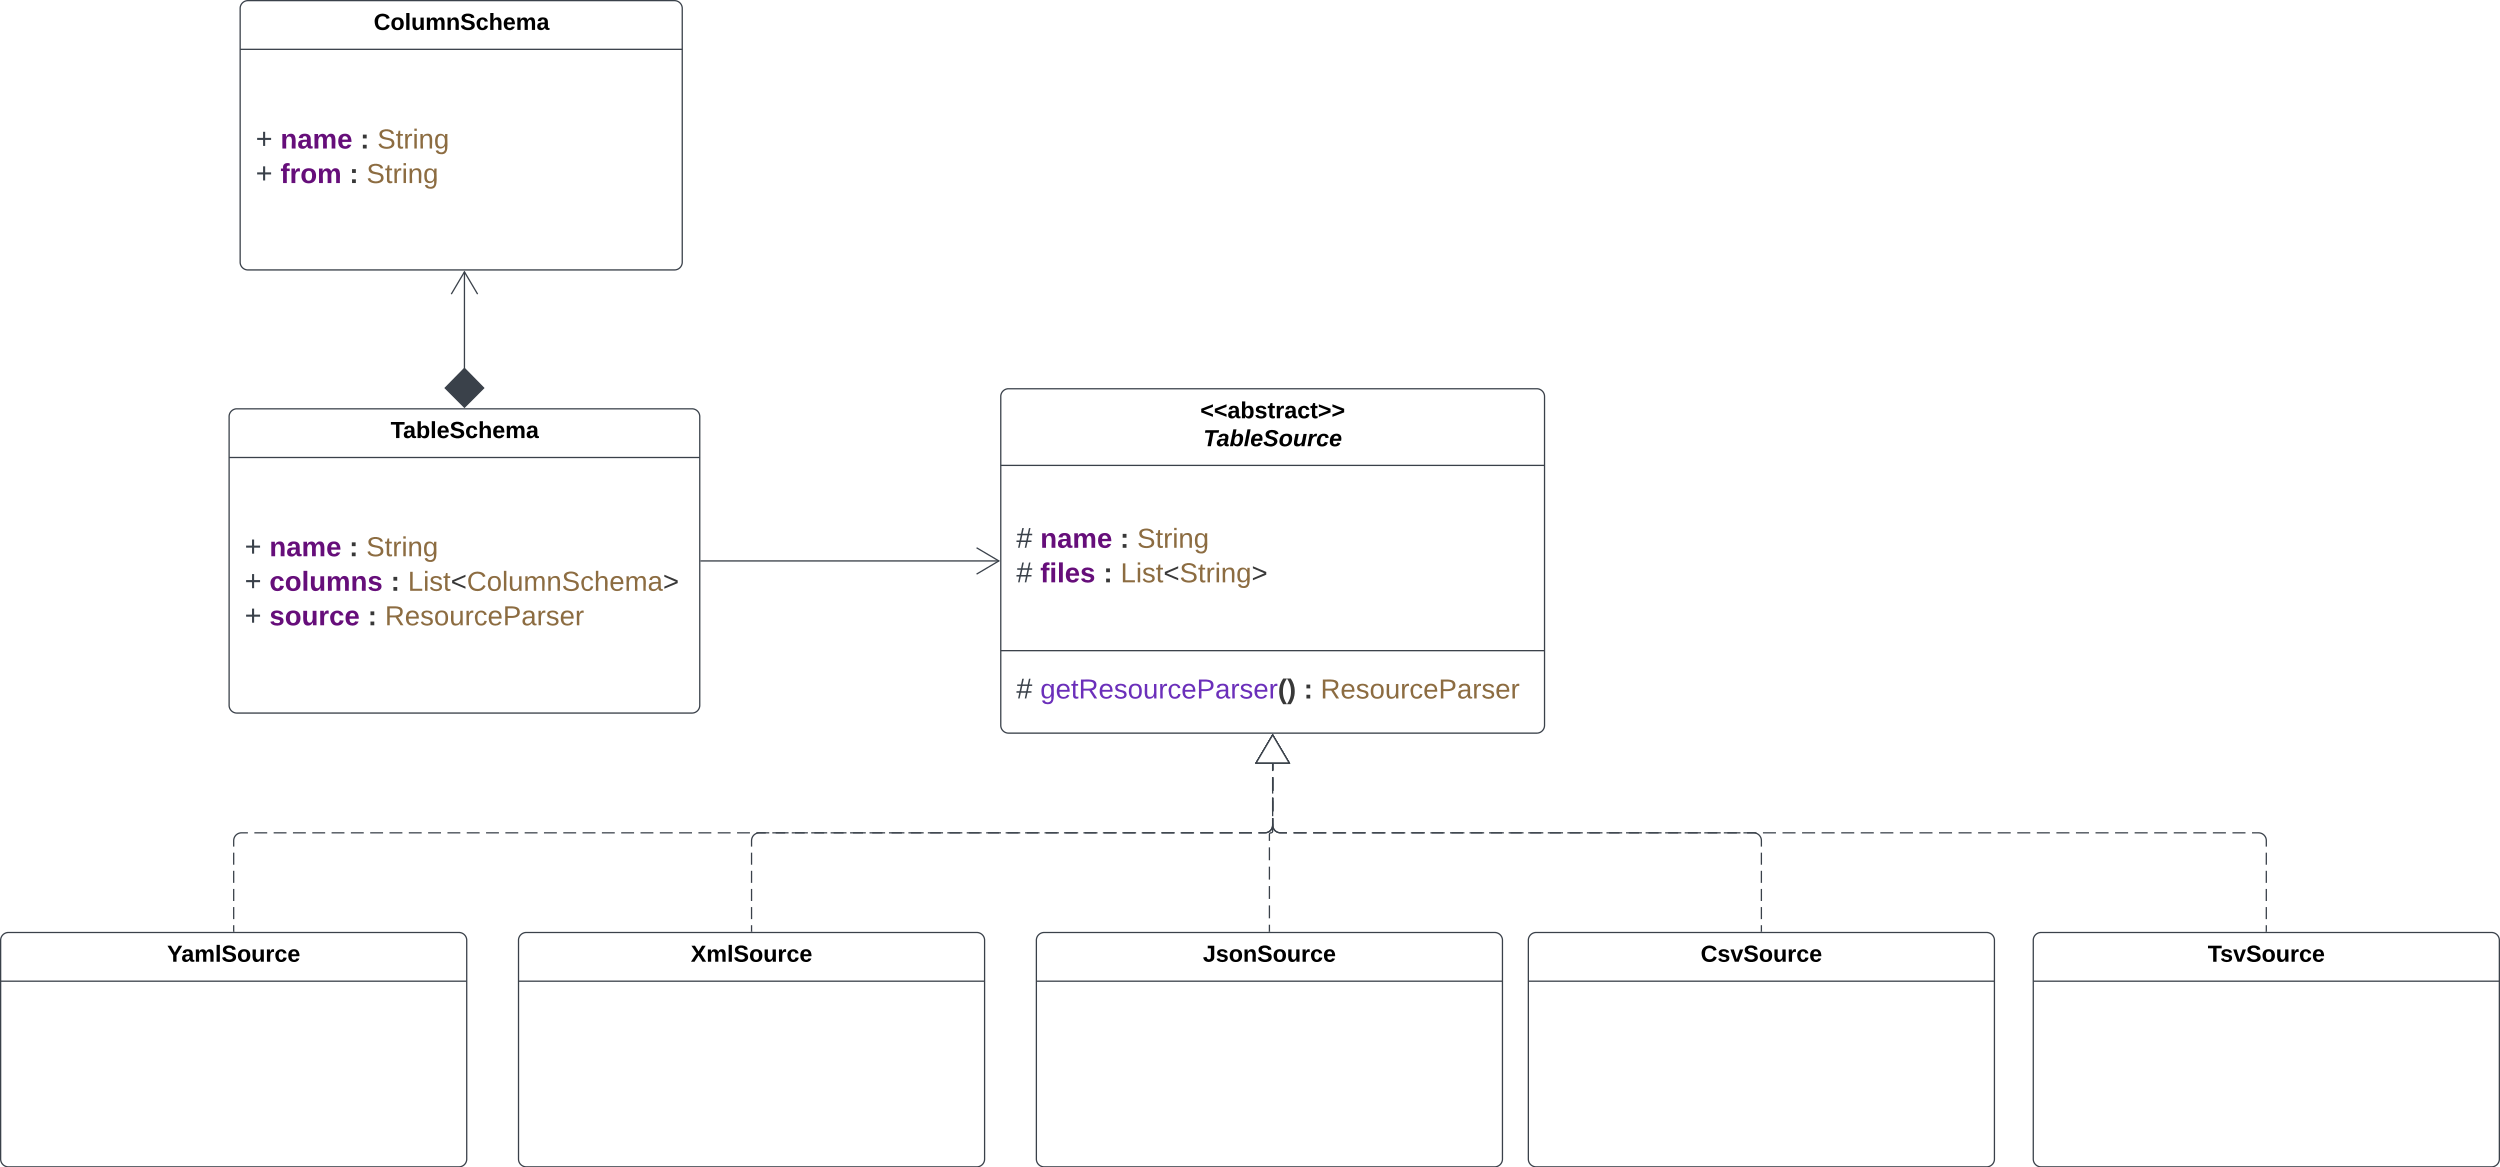 <svg xmlns="http://www.w3.org/2000/svg" xmlns:xlink="http://www.w3.org/1999/xlink" xmlns:lucid="lucid" width="1931" height="901.77"><g transform="translate(276.967 260.5)" lucid:page-tab-id="HOhA~OKRSPnX"><path d="M-500-500h2500v1500H-500z" fill="#fff"/><path d="M523.53 465.77a6 6 0 0 1 6-6h348a6 6 0 0 1 6 6v169a6 6 0 0 1-6 6h-348a6 6 0 0 1-6-6z" stroke="#3a414a" fill="#fff"/><path d="M523.53 497.37h360" stroke="#3a414a" fill="none"/><use xlink:href="#a" transform="matrix(1,0,0,1,531.533,467.767) translate(120.6 14.6)"/><path d="M903.53 465.77a6 6 0 0 1 6-6h348a6 6 0 0 1 6 6v169a6 6 0 0 1-6 6h-348a6 6 0 0 1-6-6z" stroke="#3a414a" fill="#fff"/><path d="M903.53 497.37h360" stroke="#3a414a" fill="none"/><use xlink:href="#b" transform="matrix(1,0,0,1,911.533,467.767) translate(125.075 14.6)"/><path d="M-276.47 465.77a6 6 0 0 1 6-6h348a6 6 0 0 1 6 6v169a6 6 0 0 1-6 6h-348a6 6 0 0 1-6-6z" stroke="#3a414a" fill="#fff"/><path d="M-276.47 497.37h360" stroke="#3a414a" fill="none"/><use xlink:href="#c" transform="matrix(1,0,0,1,-268.467,467.767) translate(120.55 14.6)"/><path d="M496.03 45.77a6 6 0 0 1 6-6h408a6 6 0 0 1 6 6v254a6 6 0 0 1-6 6h-408a6 6 0 0 1-6-6z" stroke="#3a414a" fill="#fff"/><path d="M496.03 98.97h420m-420 143.1h420" stroke="#3a414a" fill="none"/><use xlink:href="#d" transform="matrix(1,0,0,1,504.033,47.767) translate(146.075 14.8)"/><use xlink:href="#e" transform="matrix(1,0,0,1,504.033,47.767) translate(148.425 36.4)"/><use xlink:href="#f" transform="matrix(1,0,0,1,508.033,106.967) translate(0 28.978)"/><use xlink:href="#g" transform="matrix(1,0,0,1,508.033,106.967) translate(0 55.644)"/><use xlink:href="#h" transform="matrix(1,0,0,1,508.033,106.967) translate(18.519 55.644)"/><use xlink:href="#i" transform="matrix(1,0,0,1,508.033,106.967) translate(80.089 55.644)"/><use xlink:href="#j" transform="matrix(1,0,0,1,508.033,106.967) translate(93.314 55.644)"/><use xlink:href="#g" transform="matrix(1,0,0,1,508.033,106.967) translate(0 82.311)"/><use xlink:href="#k" transform="matrix(1,0,0,1,508.033,106.967) translate(18.519 82.311)"/><use xlink:href="#i" transform="matrix(1,0,0,1,508.033,106.967) translate(67.299 82.311)"/><use xlink:href="#l" transform="matrix(1,0,0,1,508.033,106.967) translate(80.523 82.311)"/><use xlink:href="#m" transform="matrix(1,0,0,1,508.033,106.967) translate(0 108.267)"/><use xlink:href="#g" transform="matrix(1,0,0,1,508.033,250.067) translate(0 28.944)"/><use xlink:href="#n" transform="matrix(1,0,0,1,508.033,250.067) translate(18.519 28.944)"/><use xlink:href="#o" transform="matrix(1,0,0,1,508.033,250.067) translate(222.015 28.944)"/><use xlink:href="#p" transform="matrix(1,0,0,1,508.033,250.067) translate(234.993 28.944)"/><path d="M1293.53 465.77a6 6 0 0 1 6-6h348a6 6 0 0 1 6 6v169a6 6 0 0 1-6 6h-348a6 6 0 0 1-6-6z" stroke="#3a414a" fill="#fff"/><path d="M1293.53 497.37h360" stroke="#3a414a" fill="none"/><use xlink:href="#q" transform="matrix(1,0,0,1,1301.533,467.767) translate(126.75 14.6)"/><path d="M123.53 465.77a6 6 0 0 1 6-6h348a6 6 0 0 1 6 6v169a6 6 0 0 1-6 6h-348a6 6 0 0 1-6-6z" stroke="#3a414a" fill="#fff"/><path d="M123.53 497.37h360" stroke="#3a414a" fill="none"/><use xlink:href="#r" transform="matrix(1,0,0,1,131.533,467.767) translate(125.05 14.6)"/><path d="M-96.47 458.77v-4.67m0-4.67v-9.33m0-4.67v-9.33m0-4.67v-9.33m0-4.67v-9.33m0-4.67v-4.66l.08-.94.23-.92.36-.86.48-.8.6-.72.73-.6.8-.5.88-.36.9-.22.95-.07h4.97m4.98 0h9.94m4.97 0h9.93m4.98 0h9.95m4.97 0h9.95m4.97 0h9.94m4.97 0H4m4.97 0h9.94m4.98 0h9.95m4.97 0h9.94m4.97 0h9.96m4.97 0h9.94m4.97 0h9.95m4.96 0h9.94m4.97 0h9.95m4.97 0h9.93m4.97 0h9.95m4.97 0h9.94m4.97 0h9.95m4.97 0h9.94m4.96 0h9.95m4.98 0h9.94m4.97 0h9.94m4.97 0h9.95m4.97 0h9.95m4.97 0h9.94m4.97 0h9.95m4.97 0h9.94m4.98 0h9.95m4.97 0h9.94m4.97 0h9.96m4.97 0h9.94m4.98 0h9.94m4.96 0h9.94m4.98 0h9.94m4.97 0h9.93m4.98 0h9.95m4.97 0h9.94m4.97 0h9.95m4.97 0h9.94m4.97 0h9.94m4.98 0h9.94m4.98 0h9.94m4.97 0h9.95m4.98 0h9.94m4.97 0h9.94m4.98 0h9.94m4.97 0h9.94m5 0h9.93m4.97 0h9.95m4.97 0h9.94m4.97 0h9.94m4.98 0h9.94m4.96 0h4.97l.94-.08.92-.23.86-.36.8-.48.72-.6.6-.73.5-.8.36-.88.22-.92.07-.93v-5.28m0-5.3v-10.54m0-5.28v-10.56m0-5.27v-5.28" stroke="#3a414a" fill="none"/><path d="M-95.97 459.27h-1v-.52h1z" stroke="#3a414a" stroke-width=".05" fill="#3a414a"/><path d="M706.03 307.25l12.73 21.52H693.3z" stroke="#3a414a" fill="#fff"/><path d="M303.53 458.77v-4.67m0-4.67v-9.33m0-4.67v-9.33m0-4.67v-9.33m0-4.67v-9.33m0-4.67v-4.66l.08-.94.23-.92.36-.86.48-.8.6-.72.73-.6.8-.5.88-.36.92-.22.93-.07h5m5.02 0h10m5 0h10.03m5 0h10.02m5 0h10.02m5 0h10.02m5 0h10m5.02 0h10m5.02 0h10m5.02 0h10m5.02 0h10m5.02 0h10m5.02 0h10m5.02 0h10m5.02 0h10m5.02 0h10m5 0h10.03m5 0h10.02m5 0h10.02m5 0h10m5 0h10.02m5 0h10.02m5 0h10.02m5 0H660m5 0H675m5 0h10.02m5 0h5l.95-.08.92-.23.86-.36.8-.48.72-.6.6-.73.5-.8.36-.88.22-.92.07-.93v-5.28m0-5.3v-10.54m0-5.28v-10.56m0-5.27v-5.28" stroke="#3a414a" fill="none"/><path d="M304.03 459.27h-1v-.52h1z" stroke="#3a414a" stroke-width=".05" fill="#3a414a"/><path d="M706.03 307.25l12.73 21.52H693.3z" stroke="#3a414a" fill="#fff"/><path d="M703.53 458.77v-5m0-4.97v-9.97m0-4.98v-9.97m0-4.98v-9.97m0-4.98v-9.97m0-4.98v-4.98l.02-.2.05-.2.07-.17.1-.17.13-.15.15-.13.17-.1.18-.07.2-.05h.18l.2-.03.2-.05.17-.07.17-.1.15-.13.13-.15.1-.17.07-.18.05-.2V375.73m0-5.8v-11.63m0-5.8v-11.62m0-5.8v-5.8" stroke="#3a414a" fill="none"/><path d="M704.03 459.27h-1v-.52h1z" stroke="#3a414a" stroke-width=".05" fill="#3a414a"/><path d="M706.03 307.25l12.73 21.52H693.3z" stroke="#3a414a" fill="#fff"/><path d="M1083.53 458.77v-4.67m0-4.67v-9.33m0-4.67v-9.33m0-4.67v-9.33m0-4.67v-9.33m0-4.67v-4.66l-.07-.94-.22-.92-.36-.86-.5-.8-.6-.72-.72-.6-.8-.5-.87-.36-.93-.22-.94-.07h-5.07m-5.08 0h-10.15m-5.08 0H1042m-5.08 0h-10.15m-5.08 0h-10.16m-5.08 0H996.3m-5.06 0h-10.16m-5.07 0h-10.15m-5.07 0h-10.16m-5.07 0H935.4m-5.08 0h-10.16m-5.07 0h-10.16m-5.08 0H889.7m-5.07 0h-10.15m-5.08 0h-10.15m-5.08 0h-10.15m-5.08 0H828.8m-5.1 0h-10.14m-5.07 0h-10.17m-5.07 0H783.1m-5.07 0h-10.16m-5.07 0h-10.16m-5.07 0H737.4m-5.06 0H722.2m-5.1 0h-5.07l-.93-.08-.92-.23-.87-.36-.8-.48-.7-.6-.62-.73-.5-.8-.35-.88-.22-.92-.07-.93v-5.28m0-5.3v-10.54m0-5.28v-10.56m0-5.27v-5.28" stroke="#3a414a" fill="none"/><path d="M1084.03 459.27h-1v-.52h1z" stroke="#3a414a" stroke-width=".05" fill="#3a414a"/><path d="M706.03 307.25l12.73 21.52H693.3z" stroke="#3a414a" fill="#fff"/><path d="M1473.53 458.77v-4.67m0-4.67v-9.33m0-4.67v-9.33m0-4.67v-9.33m0-4.67v-9.33m0-4.67v-4.66l-.07-.94-.22-.92-.36-.86-.5-.8-.6-.72-.72-.6-.8-.5-.87-.36-.93-.22-.94-.07h-5.03m-5.04 0h-10.07m-5.05 0h-10.07m-5.04 0h-10.07m-5.04 0h-10.07m-5.04 0h-10.07m-5.04 0h-10.06m-5.04 0h-10.07m-5.04 0h-10.08m-5.04 0h-10.07m-5.03 0h-10.07m-5.04 0h-10.07m-5.05 0h-10.07m-5.04 0h-10.07m-5.04 0h-10.07m-5.04 0h-10.07m-5.04 0h-10.06m-5.04 0h-10.07m-5.04 0h-10.08m-5.04 0h-10.07m-5.03 0h-10.07m-5.04 0h-10.07m-5.05 0h-10.07m-5.04 0h-10.07m-5.04 0h-10.07m-5.04 0h-10.07m-5.04 0h-10.06m-5.04 0h-10.07m-5.04 0h-10.08m-5.04 0h-10.07m-5.03 0h-10.07m-5.04 0H994.1m-5.05 0h-10.07m-5.04 0h-10.07m-5.04 0h-10.07m-5.04 0h-10.07m-5.04 0h-10.06m-5.04 0h-10.07m-5.04 0H888.3m-5.04 0H873.2m-5.03 0H858.1m-5.04 0H843m-5.05 0h-10.07m-5.04 0h-10.07m-5.04 0h-10.07m-5.04 0h-10.07m-5.04 0h-10.06m-5.04 0h-10.07m-5.04 0H737.2m-5.04 0H722.1m-5.03 0h-5.04l-.93-.08-.92-.23-.87-.36-.8-.48-.7-.6-.62-.73-.5-.8-.35-.88-.22-.92-.07-.93v-5.28m0-5.3v-10.54m0-5.28v-10.56m0-5.27v-5.28" stroke="#3a414a" fill="none"/><path d="M1474.03 459.27h-1v-.52h1z" stroke="#3a414a" stroke-width=".05" fill="#3a414a"/><path d="M706.03 307.25l12.73 21.52H693.3zM-100 61.27a6 6 0 0 1 6-6h351.53a6 6 0 0 1 6 6v223a6 6 0 0 1-6 6H-94a6 6 0 0 1-6-6z" stroke="#3a414a" fill="#fff"/><path d="M-100 92.87h363.53" stroke="#3a414a" fill="none"/><g><use xlink:href="#s" transform="matrix(1,0,0,1,-92,63.267) translate(116.75 14.6)"/></g><g><use xlink:href="#t" transform="matrix(1,0,0,1,-88,100.867) translate(0 68.278)"/><use xlink:href="#h" transform="matrix(1,0,0,1,-88,100.867) translate(19.136 68.278)"/><use xlink:href="#i" transform="matrix(1,0,0,1,-88,100.867) translate(80.706 68.278)"/><use xlink:href="#j" transform="matrix(1,0,0,1,-88,100.867) translate(93.931 68.278)"/><use xlink:href="#t" transform="matrix(1,0,0,1,-88,100.867) translate(0 94.944)"/><use xlink:href="#u" transform="matrix(1,0,0,1,-88,100.867) translate(19.136 94.944)"/><use xlink:href="#i" transform="matrix(1,0,0,1,-88,100.867) translate(112.835 94.944)"/><use xlink:href="#v" transform="matrix(1,0,0,1,-88,100.867) translate(126.059 94.944)"/><use xlink:href="#t" transform="matrix(1,0,0,1,-88,100.867) translate(0 121.611)"/><use xlink:href="#w" transform="matrix(1,0,0,1,-88,100.867) translate(19.136 121.611)"/><use xlink:href="#i" transform="matrix(1,0,0,1,-88,100.867) translate(95.116 121.611)"/><use xlink:href="#p" transform="matrix(1,0,0,1,-88,100.867) translate(108.341 121.611)"/></g><path d="M-91.47-254a6 6 0 0 1 6-6H244a6 6 0 0 1 6 6v196a6 6 0 0 1-6 6H-85.47a6 6 0 0 1-6-6z" stroke="#3a414a" fill="#fff"/><path d="M-91.47-222.4H250" stroke="#3a414a" fill="none"/><g><use xlink:href="#x" transform="matrix(1,0,0,1,-83.467,-252) translate(95.125 14.6)"/></g><g><use xlink:href="#t" transform="matrix(1,0,0,1,-79.467,-214.4) translate(0 68.611)"/><use xlink:href="#h" transform="matrix(1,0,0,1,-79.467,-214.4) translate(19.136 68.611)"/><use xlink:href="#i" transform="matrix(1,0,0,1,-79.467,-214.4) translate(80.706 68.611)"/><use xlink:href="#j" transform="matrix(1,0,0,1,-79.467,-214.4) translate(93.931 68.611)"/><use xlink:href="#t" transform="matrix(1,0,0,1,-79.467,-214.4) translate(0 95.278)"/><use xlink:href="#y" transform="matrix(1,0,0,1,-79.467,-214.4) translate(19.136 95.278)"/><use xlink:href="#i" transform="matrix(1,0,0,1,-79.467,-214.4) translate(72.351 95.278)"/><use xlink:href="#z" transform="matrix(1,0,0,1,-79.467,-214.4) translate(85.575 95.278)"/></g><path d="M81.77 24.4v-75" stroke="#3a414a" fill="none"/><path d="M81.77 54.06L66.92 39.2l14.85-15.14L96.62 39.2z" stroke="#3a414a" fill="#3a414a"/><path d="M91.95-33.3L81.77-50.52 71.6-33.3M264.53 172.77h230.1" stroke="#3a414a" fill="none"/><path d="M264.55 173.27h-.52v-1h.52z" stroke="#3a414a" stroke-width=".05" fill="#3a414a"/><path d="M477.34 182.95l17.2-10.18-17.2-10.18" stroke="#3a414a" fill="none"/><defs><path d="M176-78C186 10 51 31 16-35c-5-9-9-19-11-32l52-8c4 21 12 37 35 38 23 0 32-16 32-40v-130H75v-41h101v170" id="A"/><path d="M137-138c1-29-70-34-71-4 15 46 118 7 119 86 1 83-164 76-172 9l43-7c4 19 20 25 44 25 33 8 57-30 24-41C81-84 22-81 20-136c-2-80 154-74 161-7" id="B"/><path d="M110-194c64 0 96 36 96 99 0 64-35 99-97 99-61 0-95-36-95-99 0-62 34-99 96-99zm-1 164c35 0 45-28 45-65 0-40-10-65-43-65-34 0-45 26-45 65 0 36 10 65 43 65" id="C"/><path d="M135-194c87-1 58 113 63 194h-50c-7-57 23-157-34-157-59 0-34 97-39 157H25l-1-190h47c2 12-1 28 3 38 12-26 28-41 61-42" id="D"/><path d="M169-182c-1-43-94-46-97-3 18 66 151 10 154 114 3 95-165 93-204 36-6-8-10-19-12-30l50-8c3 46 112 56 116 5-17-69-150-10-154-114-4-87 153-88 188-35 5 8 8 18 10 28" id="E"/><path d="M85 4C-2 5 27-109 22-190h50c7 57-23 150 33 157 60-5 35-97 40-157h50l1 190h-47c-2-12 1-28-3-38-12 25-28 42-61 42" id="F"/><path d="M135-150c-39-12-60 13-60 57V0H25l-1-190h47c2 13-1 29 3 40 6-28 27-53 61-41v41" id="G"/><path d="M190-63c-7 42-38 67-86 67-59 0-84-38-90-98-12-110 154-137 174-36l-49 2c-2-19-15-32-35-32-30 0-35 28-38 64-6 74 65 87 74 30" id="H"/><path d="M185-48c-13 30-37 53-82 52C43 2 14-33 14-96s30-98 90-98c62 0 83 45 84 108H66c0 31 8 55 39 56 18 0 30-7 34-22zm-45-69c5-46-57-63-70-21-2 6-4 13-4 21h74" id="I"/><g id="a"><use transform="matrix(0.05,0,0,0.05,0,0)" xlink:href="#A"/><use transform="matrix(0.05,0,0,0.05,10,0)" xlink:href="#B"/><use transform="matrix(0.05,0,0,0.05,20,0)" xlink:href="#C"/><use transform="matrix(0.05,0,0,0.05,30.95,0)" xlink:href="#D"/><use transform="matrix(0.05,0,0,0.05,41.9,0)" xlink:href="#E"/><use transform="matrix(0.05,0,0,0.05,53.9,0)" xlink:href="#C"/><use transform="matrix(0.05,0,0,0.05,64.85,0)" xlink:href="#F"/><use transform="matrix(0.05,0,0,0.05,75.8,0)" xlink:href="#G"/><use transform="matrix(0.05,0,0,0.05,82.8,0)" xlink:href="#H"/><use transform="matrix(0.05,0,0,0.05,92.8,0)" xlink:href="#I"/></g><path d="M67-125c0 53 21 87 73 88 37 1 54-22 65-47l45 17C233-25 199 4 140 4 58 4 20-42 15-125 8-235 124-281 211-232c18 10 29 29 36 50l-46 12c-8-25-30-41-62-41-52 0-71 34-72 86" id="J"/><path d="M128 0H69L1-190h53L99-40l48-150h52" id="K"/><g id="b"><use transform="matrix(0.05,0,0,0.05,0,0)" xlink:href="#J"/><use transform="matrix(0.05,0,0,0.05,12.95,0)" xlink:href="#B"/><use transform="matrix(0.05,0,0,0.05,22.95,0)" xlink:href="#K"/><use transform="matrix(0.05,0,0,0.05,32.95,0)" xlink:href="#E"/><use transform="matrix(0.05,0,0,0.05,44.95,0)" xlink:href="#C"/><use transform="matrix(0.05,0,0,0.05,55.9,0)" xlink:href="#F"/><use transform="matrix(0.05,0,0,0.05,66.85,0)" xlink:href="#G"/><use transform="matrix(0.05,0,0,0.05,73.85,0)" xlink:href="#H"/><use transform="matrix(0.05,0,0,0.05,83.85,0)" xlink:href="#I"/></g><path d="M146-102V0H94v-102L6-248h54l60 105 60-105h54" id="L"/><path d="M133-34C117-15 103 5 69 4 32 3 11-16 11-54c-1-60 55-63 116-61 1-26-3-47-28-47-18 1-26 9-28 27l-52-2c7-38 36-58 82-57s74 22 75 68l1 82c-1 14 12 18 25 15v27c-30 8-71 5-69-32zm-48 3c29 0 43-24 42-57-32 0-66-3-65 30 0 17 8 27 23 27" id="M"/><path d="M220-157c-53 9-28 100-34 157h-49v-107c1-27-5-49-29-50C55-147 81-57 75 0H25l-1-190h47c2 12-1 28 3 38 10-53 101-56 108 0 13-22 24-43 59-42 82 1 51 116 57 194h-49v-107c-1-25-5-48-29-50" id="N"/><path d="M25 0v-261h50V0H25" id="O"/><g id="c"><use transform="matrix(0.05,0,0,0.05,0,0)" xlink:href="#L"/><use transform="matrix(0.05,0,0,0.05,11,0)" xlink:href="#M"/><use transform="matrix(0.05,0,0,0.05,21,0)" xlink:href="#N"/><use transform="matrix(0.05,0,0,0.05,37,0)" xlink:href="#O"/><use transform="matrix(0.05,0,0,0.05,42,0)" xlink:href="#E"/><use transform="matrix(0.05,0,0,0.05,54,0)" xlink:href="#C"/><use transform="matrix(0.05,0,0,0.05,64.95,0)" xlink:href="#F"/><use transform="matrix(0.05,0,0,0.05,75.9,0)" xlink:href="#G"/><use transform="matrix(0.05,0,0,0.05,82.9,0)" xlink:href="#H"/><use transform="matrix(0.05,0,0,0.05,92.9,0)" xlink:href="#I"/></g><path d="M15-91v-56l181-69v40L49-119l147 57v40" id="P"/><path d="M135-194c52 0 70 43 70 98 0 56-19 99-73 100-30 1-46-15-58-35L72 0H24l1-261h50v104c11-23 29-37 60-37zM114-30c31 0 40-27 40-66 0-37-7-63-39-63s-41 28-41 65c0 36 8 64 40 64" id="Q"/><path d="M115-3C79 11 28 4 28-45v-112H4v-33h27l15-45h31v45h36v33H77v99c-1 23 16 31 38 25v30" id="R"/><path d="M15-22v-40l146-57-146-57v-40l181 69v56" id="S"/><g id="d"><use transform="matrix(0.05,0,0,0.05,0,0)" xlink:href="#P"/><use transform="matrix(0.05,0,0,0.05,10.5,0)" xlink:href="#P"/><use transform="matrix(0.05,0,0,0.05,21,0)" xlink:href="#M"/><use transform="matrix(0.05,0,0,0.05,31,0)" xlink:href="#Q"/><use transform="matrix(0.05,0,0,0.05,41.95,0)" xlink:href="#B"/><use transform="matrix(0.05,0,0,0.05,51.95,0)" xlink:href="#R"/><use transform="matrix(0.05,0,0,0.05,57.9,0)" xlink:href="#G"/><use transform="matrix(0.05,0,0,0.05,64.9,0)" xlink:href="#M"/><use transform="matrix(0.05,0,0,0.05,74.9,0)" xlink:href="#H"/><use transform="matrix(0.05,0,0,0.05,84.9,0)" xlink:href="#R"/><use transform="matrix(0.05,0,0,0.05,90.85,0)" xlink:href="#S"/><use transform="matrix(0.05,0,0,0.05,101.35,0)" xlink:href="#S"/></g><path d="M157-208L117 0H65l40-208H25l8-40h212l-8 40h-80" id="T"/><path d="M166-52c-4 17 5 29 24 23l-3 27c-30 11-74 1-67-34C105-15 91 4 56 4 23 4 3-15 2-49c0-64 63-67 128-67 10-22 3-53-29-45-13 3-22 10-25 24l-46-5c5-64 156-77 153 0-1 33-11 60-17 90zM97-88c-44-9-64 57-19 57 31 0 42-28 47-57H97" id="U"/><path d="M87-160c15-17 32-34 63-34 99 1 59 172-1 192-36 12-78 0-87-29L54 0H6l52-261h49zm71 38c0-24-5-37-29-37-46 0-55 46-57 89-1 25 12 40 35 40 44 0 51-50 51-92" id="V"/><path d="M6 0l51-261h49L55 0H6" id="W"/><path d="M114-194c63-2 87 48 72 110H63c-3 28 1 55 31 54 21-1 32-13 37-29l44 13C160-14 137 4 91 4 41 4 11-22 11-73c0-71 33-119 103-121zm30 77c14-47-50-61-67-22-3 6-6 13-8 22h75" id="X"/><path d="M178-136c88 48 22 151-73 140C49-3 12-15 4-64l51-9c1 50 111 53 115 3-16-63-132-20-133-112 0-93 190-91 199-10l-50 12c-4-41-93-50-97-4 7 38 59 32 89 48" id="Y"/><path d="M124-194c51 0 84 22 84 74C207-44 167 4 94 4 43 4 11-23 11-74c0-74 41-120 113-120zM99-30c46 0 58-42 58-86 0-27-11-44-37-44-44 0-55 40-57 84-1 27 10 45 36 46" id="Z"/><path d="M69 3c-96 0-34-126-28-193h49L65-57c6 42 62 18 71-6 14-38 17-86 28-127h50L178 0h-47c0-11 4-26 3-33-14 20-30 37-65 36" id="aa"/><path d="M84-151c13-25 34-51 72-40l-8 41C67-170 71-64 56 0H6l36-190h47" id="ab"/><path d="M67-101c-8 29-7 73 27 71 23-2 32-16 39-37l48 9C170-19 141 4 91 4 36 4 7-28 12-86c6-75 61-124 140-103 26 7 40 29 43 59l-50 4c-1-20-9-34-29-34-35 0-41 29-49 59" id="ac"/><g id="e"><use transform="matrix(0.05,0,0,0.05,0,0)" xlink:href="#T"/><use transform="matrix(0.05,0,0,0.05,10.3,0)" xlink:href="#U"/><use transform="matrix(0.05,0,0,0.05,20.3,0)" xlink:href="#V"/><use transform="matrix(0.05,0,0,0.05,31.25,0)" xlink:href="#W"/><use transform="matrix(0.05,0,0,0.05,36.25,0)" xlink:href="#X"/><use transform="matrix(0.05,0,0,0.05,46.25,0)" xlink:href="#Y"/><use transform="matrix(0.05,0,0,0.05,58.25,0)" xlink:href="#Z"/><use transform="matrix(0.05,0,0,0.05,69.2,0)" xlink:href="#aa"/><use transform="matrix(0.05,0,0,0.05,80.15,0)" xlink:href="#ab"/><use transform="matrix(0.05,0,0,0.05,87.15,0)" xlink:href="#ac"/><use transform="matrix(0.05,0,0,0.05,97.15,0)" xlink:href="#X"/></g><path fill="#3a414a" d="M158-156l-14 65h45v19h-49L124 0h-19l15-72H56L41 0H22l15-72H2v-19h39l14-65H11v-19h48l15-71h20l-16 71h64l16-71h19l-16 71h37v19h-40zm-83 0L61-91h63l14-65H75" id="ad"/><use transform="matrix(0.062,0,0,0.062,0,0)" xlink:href="#ad" id="g"/><path fill="#660e7a" d="M135-194c87-1 58 113 63 194h-50c-7-57 23-157-34-157-59 0-34 97-39 157H25l-1-190h47c2 12-1 28 3 38 12-26 28-41 61-42" id="ae"/><path fill="#660e7a" d="M133-34C117-15 103 5 69 4 32 3 11-16 11-54c-1-60 55-63 116-61 1-26-3-47-28-47-18 1-26 9-28 27l-52-2c7-38 36-58 82-57s74 22 75 68l1 82c-1 14 12 18 25 15v27c-30 8-71 5-69-32zm-48 3c29 0 43-24 42-57-32 0-66-3-65 30 0 17 8 27 23 27" id="af"/><path fill="#660e7a" d="M220-157c-53 9-28 100-34 157h-49v-107c1-27-5-49-29-50C55-147 81-57 75 0H25l-1-190h47c2 12-1 28 3 38 10-53 101-56 108 0 13-22 24-43 59-42 82 1 51 116 57 194h-49v-107c-1-25-5-48-29-50" id="ag"/><path fill="#660e7a" d="M185-48c-13 30-37 53-82 52C43 2 14-33 14-96s30-98 90-98c62 0 83 45 84 108H66c0 31 8 55 39 56 18 0 30-7 34-22zm-45-69c5-46-57-63-70-21-2 6-4 13-4 21h74" id="ah"/><g id="h"><use transform="matrix(0.059,0,0,0.059,0,0)" xlink:href="#ae"/><use transform="matrix(0.059,0,0,0.059,12.978,0)" xlink:href="#af"/><use transform="matrix(0.059,0,0,0.059,24.83,0)" xlink:href="#ag"/><use transform="matrix(0.059,0,0,0.059,43.793,0)" xlink:href="#ah"/></g><path fill="#383838" d="M35-132v-50h50v50H35zM35 0v-49h50V0H35" id="ai"/><use transform="matrix(0.059,0,0,0.059,0,0)" xlink:href="#ai" id="i"/><path fill="#8c6c41" d="M185-189c-5-48-123-54-124 2 14 75 158 14 163 119 3 78-121 87-175 55-17-10-28-26-33-46l33-7c5 56 141 63 141-1 0-78-155-14-162-118-5-82 145-84 179-34 5 7 8 16 11 25" id="aj"/><path fill="#8c6c41" d="M59-47c-2 24 18 29 38 22v24C64 9 27 4 27-40v-127H5v-23h24l9-43h21v43h35v23H59v120" id="ak"/><path fill="#8c6c41" d="M114-163C36-179 61-72 57 0H25l-1-190h30c1 12-1 29 2 39 6-27 23-49 58-41v29" id="al"/><path fill="#8c6c41" d="M24-231v-30h32v30H24zM24 0v-190h32V0H24" id="am"/><path fill="#8c6c41" d="M117-194c89-4 53 116 60 194h-32v-121c0-31-8-49-39-48C34-167 62-67 57 0H25l-1-190h30c1 10-1 24 2 32 11-22 29-35 61-36" id="an"/><path fill="#8c6c41" d="M177-190C167-65 218 103 67 71c-23-6-38-20-44-43l32-5c15 47 100 32 89-28v-30C133-14 115 1 83 1 29 1 15-40 15-95c0-56 16-97 71-98 29-1 48 16 59 35 1-10 0-23 2-32h30zM94-22c36 0 50-32 50-73 0-42-14-75-50-75-39 0-46 34-46 75s6 73 46 73" id="ao"/><g id="j"><use transform="matrix(0.059,0,0,0.059,0,0)" xlink:href="#aj"/><use transform="matrix(0.059,0,0,0.059,14.222,0)" xlink:href="#ak"/><use transform="matrix(0.059,0,0,0.059,20.148,0)" xlink:href="#al"/><use transform="matrix(0.059,0,0,0.059,27.2,0)" xlink:href="#am"/><use transform="matrix(0.059,0,0,0.059,31.881,0)" xlink:href="#an"/><use transform="matrix(0.059,0,0,0.059,43.733,0)" xlink:href="#ao"/></g><path fill="#660e7a" d="M121-226c-27-7-43 5-38 36h38v33H83V0H34v-157H6v-33h28c-9-59 32-81 87-68v32" id="ap"/><path fill="#660e7a" d="M25-224v-37h50v37H25zM25 0v-190h50V0H25" id="aq"/><path fill="#660e7a" d="M25 0v-261h50V0H25" id="ar"/><path fill="#660e7a" d="M137-138c1-29-70-34-71-4 15 46 118 7 119 86 1 83-164 76-172 9l43-7c4 19 20 25 44 25 33 8 57-30 24-41C81-84 22-81 20-136c-2-80 154-74 161-7" id="as"/><g id="k"><use transform="matrix(0.059,0,0,0.059,0,0)" xlink:href="#ap"/><use transform="matrix(0.059,0,0,0.059,7.052,0)" xlink:href="#aq"/><use transform="matrix(0.059,0,0,0.059,12.978,0)" xlink:href="#ar"/><use transform="matrix(0.059,0,0,0.059,18.904,0)" xlink:href="#ah"/><use transform="matrix(0.059,0,0,0.059,30.756,0)" xlink:href="#as"/></g><path fill="#8c6c41" d="M30 0v-248h33v221h125V0H30" id="at"/><path fill="#8c6c41" d="M135-143c-3-34-86-38-87 0 15 53 115 12 119 90S17 21 10-45l28-5c4 36 97 45 98 0-10-56-113-15-118-90-4-57 82-63 122-42 12 7 21 19 24 35" id="au"/><path fill="#383838" d="M18-100v-36l175-74v27L42-118l151 64v27" id="av"/><path fill="#383838" d="M18-27v-27l151-64-151-65v-27l175 74v36" id="aw"/><g id="l"><use transform="matrix(0.059,0,0,0.059,0,0)" xlink:href="#at"/><use transform="matrix(0.059,0,0,0.059,11.852,0)" xlink:href="#am"/><use transform="matrix(0.059,0,0,0.059,16.533,0)" xlink:href="#au"/><use transform="matrix(0.059,0,0,0.059,27.2,0)" xlink:href="#ak"/><use transform="matrix(0.059,0,0,0.059,33.126,0)" xlink:href="#av"/><use transform="matrix(0.059,0,0,0.059,45.57,0)" xlink:href="#aj"/><use transform="matrix(0.059,0,0,0.059,59.793,0)" xlink:href="#ak"/><use transform="matrix(0.059,0,0,0.059,65.719,0)" xlink:href="#al"/><use transform="matrix(0.059,0,0,0.059,72.77,0)" xlink:href="#am"/><use transform="matrix(0.059,0,0,0.059,77.452,0)" xlink:href="#an"/><use transform="matrix(0.059,0,0,0.059,89.304,0)" xlink:href="#ao"/><use transform="matrix(0.059,0,0,0.059,101.156,0)" xlink:href="#aw"/></g><path fill="#6b2fba" d="M177-190C167-65 218 103 67 71c-23-6-38-20-44-43l32-5c15 47 100 32 89-28v-30C133-14 115 1 83 1 29 1 15-40 15-95c0-56 16-97 71-98 29-1 48 16 59 35 1-10 0-23 2-32h30zM94-22c36 0 50-32 50-73 0-42-14-75-50-75-39 0-46 34-46 75s6 73 46 73" id="ax"/><path fill="#6b2fba" d="M100-194c63 0 86 42 84 106H49c0 40 14 67 53 68 26 1 43-12 49-29l28 8c-11 28-37 45-77 45C44 4 14-33 15-96c1-61 26-98 85-98zm52 81c6-60-76-77-97-28-3 7-6 17-6 28h103" id="ay"/><path fill="#6b2fba" d="M59-47c-2 24 18 29 38 22v24C64 9 27 4 27-40v-127H5v-23h24l9-43h21v43h35v23H59v120" id="az"/><path fill="#6b2fba" d="M233-177c-1 41-23 64-60 70L243 0h-38l-65-103H63V0H30v-248c88 3 205-21 203 71zM63-129c60-2 137 13 137-47 0-61-80-42-137-45v92" id="aA"/><path fill="#6b2fba" d="M135-143c-3-34-86-38-87 0 15 53 115 12 119 90S17 21 10-45l28-5c4 36 97 45 98 0-10-56-113-15-118-90-4-57 82-63 122-42 12 7 21 19 24 35" id="aB"/><path fill="#6b2fba" d="M100-194c62-1 85 37 85 99 1 63-27 99-86 99S16-35 15-95c0-66 28-99 85-99zM99-20c44 1 53-31 53-75 0-43-8-75-51-75s-53 32-53 75 10 74 51 75" id="aC"/><path fill="#6b2fba" d="M84 4C-5 8 30-112 23-190h32v120c0 31 7 50 39 49 72-2 45-101 50-169h31l1 190h-30c-1-10 1-25-2-33-11 22-28 36-60 37" id="aD"/><path fill="#6b2fba" d="M114-163C36-179 61-72 57 0H25l-1-190h30c1 12-1 29 2 39 6-27 23-49 58-41v29" id="aE"/><path fill="#6b2fba" d="M96-169c-40 0-48 33-48 73s9 75 48 75c24 0 41-14 43-38l32 2c-6 37-31 61-74 61-59 0-76-41-82-99-10-93 101-131 147-64 4 7 5 14 7 22l-32 3c-4-21-16-35-41-35" id="aF"/><path fill="#6b2fba" d="M30-248c87 1 191-15 191 75 0 78-77 80-158 76V0H30v-248zm33 125c57 0 124 11 124-50 0-59-68-47-124-48v98" id="aG"/><path fill="#6b2fba" d="M141-36C126-15 110 5 73 4 37 3 15-17 15-53c-1-64 63-63 125-63 3-35-9-54-41-54-24 1-41 7-42 31l-33-3c5-37 33-52 76-52 45 0 72 20 72 64v82c-1 20 7 32 28 27v20c-31 9-61-2-59-35zM48-53c0 20 12 33 32 33 41-3 63-29 60-74-43 2-92-5-92 41" id="aH"/><path fill="#383838" d="M67-93c0 74 22 123 53 168H70C40 30 18-18 18-93s22-123 52-168h50c-32 44-53 94-53 168" id="aI"/><path fill="#383838" d="M102-93c0 74-22 123-52 168H0C30 29 54-18 53-93c0-74-22-123-53-168h50c30 45 52 94 52 168" id="aJ"/><g id="n"><use transform="matrix(0.059,0,0,0.059,0,0)" xlink:href="#ax"/><use transform="matrix(0.059,0,0,0.059,11.852,0)" xlink:href="#ay"/><use transform="matrix(0.059,0,0,0.059,23.704,0)" xlink:href="#az"/><use transform="matrix(0.059,0,0,0.059,29.63,0)" xlink:href="#aA"/><use transform="matrix(0.059,0,0,0.059,44.978,0)" xlink:href="#ay"/><use transform="matrix(0.059,0,0,0.059,56.83,0)" xlink:href="#aB"/><use transform="matrix(0.059,0,0,0.059,67.496,0)" xlink:href="#aC"/><use transform="matrix(0.059,0,0,0.059,79.348,0)" xlink:href="#aD"/><use transform="matrix(0.059,0,0,0.059,91.2,0)" xlink:href="#aE"/><use transform="matrix(0.059,0,0,0.059,98.252,0)" xlink:href="#aF"/><use transform="matrix(0.059,0,0,0.059,108.919,0)" xlink:href="#ay"/><use transform="matrix(0.059,0,0,0.059,120.77,0)" xlink:href="#aG"/><use transform="matrix(0.059,0,0,0.059,134.993,0)" xlink:href="#aH"/><use transform="matrix(0.059,0,0,0.059,146.844,0)" xlink:href="#aE"/><use transform="matrix(0.059,0,0,0.059,153.896,0)" xlink:href="#aB"/><use transform="matrix(0.059,0,0,0.059,164.563,0)" xlink:href="#ay"/><use transform="matrix(0.059,0,0,0.059,176.415,0)" xlink:href="#aE"/><use transform="matrix(0.059,0,0,0.059,183.467,0)" xlink:href="#aI"/><use transform="matrix(0.059,0,0,0.059,190.519,0)" xlink:href="#aJ"/></g><use transform="matrix(0.059,0,0,0.059,0,0)" xlink:href="#ai" id="o"/><path fill="#8c6c41" d="M233-177c-1 41-23 64-60 70L243 0h-38l-65-103H63V0H30v-248c88 3 205-21 203 71zM63-129c60-2 137 13 137-47 0-61-80-42-137-45v92" id="aK"/><path fill="#8c6c41" d="M100-194c63 0 86 42 84 106H49c0 40 14 67 53 68 26 1 43-12 49-29l28 8c-11 28-37 45-77 45C44 4 14-33 15-96c1-61 26-98 85-98zm52 81c6-60-76-77-97-28-3 7-6 17-6 28h103" id="aL"/><path fill="#8c6c41" d="M100-194c62-1 85 37 85 99 1 63-27 99-86 99S16-35 15-95c0-66 28-99 85-99zM99-20c44 1 53-31 53-75 0-43-8-75-51-75s-53 32-53 75 10 74 51 75" id="aM"/><path fill="#8c6c41" d="M84 4C-5 8 30-112 23-190h32v120c0 31 7 50 39 49 72-2 45-101 50-169h31l1 190h-30c-1-10 1-25-2-33-11 22-28 36-60 37" id="aN"/><path fill="#8c6c41" d="M96-169c-40 0-48 33-48 73s9 75 48 75c24 0 41-14 43-38l32 2c-6 37-31 61-74 61-59 0-76-41-82-99-10-93 101-131 147-64 4 7 5 14 7 22l-32 3c-4-21-16-35-41-35" id="aO"/><path fill="#8c6c41" d="M30-248c87 1 191-15 191 75 0 78-77 80-158 76V0H30v-248zm33 125c57 0 124 11 124-50 0-59-68-47-124-48v98" id="aP"/><path fill="#8c6c41" d="M141-36C126-15 110 5 73 4 37 3 15-17 15-53c-1-64 63-63 125-63 3-35-9-54-41-54-24 1-41 7-42 31l-33-3c5-37 33-52 76-52 45 0 72 20 72 64v82c-1 20 7 32 28 27v20c-31 9-61-2-59-35zM48-53c0 20 12 33 32 33 41-3 63-29 60-74-43 2-92-5-92 41" id="aQ"/><g id="p"><use transform="matrix(0.059,0,0,0.059,0,0)" xlink:href="#aK"/><use transform="matrix(0.059,0,0,0.059,15.348,0)" xlink:href="#aL"/><use transform="matrix(0.059,0,0,0.059,27.2,0)" xlink:href="#au"/><use transform="matrix(0.059,0,0,0.059,37.867,0)" xlink:href="#aM"/><use transform="matrix(0.059,0,0,0.059,49.719,0)" xlink:href="#aN"/><use transform="matrix(0.059,0,0,0.059,61.57,0)" xlink:href="#al"/><use transform="matrix(0.059,0,0,0.059,68.622,0)" xlink:href="#aO"/><use transform="matrix(0.059,0,0,0.059,79.289,0)" xlink:href="#aL"/><use transform="matrix(0.059,0,0,0.059,91.141,0)" xlink:href="#aP"/><use transform="matrix(0.059,0,0,0.059,105.363,0)" xlink:href="#aQ"/><use transform="matrix(0.059,0,0,0.059,117.215,0)" xlink:href="#al"/><use transform="matrix(0.059,0,0,0.059,124.267,0)" xlink:href="#au"/><use transform="matrix(0.059,0,0,0.059,134.933,0)" xlink:href="#aL"/><use transform="matrix(0.059,0,0,0.059,146.785,0)" xlink:href="#al"/></g><path d="M136-208V0H84v-208H4v-40h212v40h-80" id="aR"/><g id="q"><use transform="matrix(0.05,0,0,0.05,0,0)" xlink:href="#aR"/><use transform="matrix(0.05,0,0,0.05,9.6,0)" xlink:href="#B"/><use transform="matrix(0.05,0,0,0.05,19.6,0)" xlink:href="#K"/><use transform="matrix(0.05,0,0,0.05,29.6,0)" xlink:href="#E"/><use transform="matrix(0.05,0,0,0.05,41.6,0)" xlink:href="#C"/><use transform="matrix(0.05,0,0,0.05,52.55,0)" xlink:href="#F"/><use transform="matrix(0.05,0,0,0.05,63.5,0)" xlink:href="#G"/><use transform="matrix(0.05,0,0,0.05,70.5,0)" xlink:href="#H"/><use transform="matrix(0.05,0,0,0.05,80.5,0)" xlink:href="#I"/></g><path d="M182 0l-62-99L58 0H3l86-130-79-118h55l55 88 55-88h55l-75 118L237 0h-55" id="aS"/><g id="r"><use transform="matrix(0.05,0,0,0.05,0,0)" xlink:href="#aS"/><use transform="matrix(0.05,0,0,0.05,12,0)" xlink:href="#N"/><use transform="matrix(0.05,0,0,0.05,28,0)" xlink:href="#O"/><use transform="matrix(0.05,0,0,0.05,33,0)" xlink:href="#E"/><use transform="matrix(0.05,0,0,0.05,45,0)" xlink:href="#C"/><use transform="matrix(0.05,0,0,0.05,55.95,0)" xlink:href="#F"/><use transform="matrix(0.05,0,0,0.05,66.9,0)" xlink:href="#G"/><use transform="matrix(0.05,0,0,0.05,73.9,0)" xlink:href="#H"/><use transform="matrix(0.05,0,0,0.05,83.9,0)" xlink:href="#I"/></g><path d="M114-157C55-157 80-60 75 0H25v-261h50l-1 109c12-26 28-41 61-42 86-1 58 113 63 194h-50c-7-57 23-157-34-157" id="aT"/><g id="s"><use transform="matrix(0.05,0,0,0.05,0,0)" xlink:href="#aR"/><use transform="matrix(0.05,0,0,0.05,9.6,0)" xlink:href="#M"/><use transform="matrix(0.05,0,0,0.05,19.6,0)" xlink:href="#Q"/><use transform="matrix(0.05,0,0,0.05,30.55,0)" xlink:href="#O"/><use transform="matrix(0.05,0,0,0.05,35.55,0)" xlink:href="#I"/><use transform="matrix(0.05,0,0,0.05,45.55,0)" xlink:href="#E"/><use transform="matrix(0.05,0,0,0.05,57.55,0)" xlink:href="#H"/><use transform="matrix(0.05,0,0,0.05,67.55,0)" xlink:href="#aT"/><use transform="matrix(0.05,0,0,0.05,78.5,0)" xlink:href="#I"/><use transform="matrix(0.05,0,0,0.05,88.5,0)" xlink:href="#N"/><use transform="matrix(0.05,0,0,0.05,104.5,0)" xlink:href="#M"/></g><path fill="#3a414a" d="M118-107v75H92v-75H18v-26h74v-75h26v75h74v26h-74" id="aU"/><use transform="matrix(0.062,0,0,0.062,0,0)" xlink:href="#aU" id="t"/><path fill="#660e7a" d="M190-63c-7 42-38 67-86 67-59 0-84-38-90-98-12-110 154-137 174-36l-49 2c-2-19-15-32-35-32-30 0-35 28-38 64-6 74 65 87 74 30" id="aV"/><path fill="#660e7a" d="M110-194c64 0 96 36 96 99 0 64-35 99-97 99-61 0-95-36-95-99 0-62 34-99 96-99zm-1 164c35 0 45-28 45-65 0-40-10-65-43-65-34 0-45 26-45 65 0 36 10 65 43 65" id="aW"/><path fill="#660e7a" d="M85 4C-2 5 27-109 22-190h50c7 57-23 150 33 157 60-5 35-97 40-157h50l1 190h-47c-2-12 1-28-3-38-12 25-28 42-61 42" id="aX"/><g id="u"><use transform="matrix(0.059,0,0,0.059,0,0)" xlink:href="#aV"/><use transform="matrix(0.059,0,0,0.059,11.852,0)" xlink:href="#aW"/><use transform="matrix(0.059,0,0,0.059,24.83,0)" xlink:href="#ar"/><use transform="matrix(0.059,0,0,0.059,30.756,0)" xlink:href="#aX"/><use transform="matrix(0.059,0,0,0.059,43.733,0)" xlink:href="#ag"/><use transform="matrix(0.059,0,0,0.059,62.696,0)" xlink:href="#ae"/><use transform="matrix(0.059,0,0,0.059,75.674,0)" xlink:href="#as"/></g><path fill="#8c6c41" d="M212-179c-10-28-35-45-73-45-59 0-87 40-87 99 0 60 29 101 89 101 43 0 62-24 78-52l27 14C228-24 195 4 139 4 59 4 22-46 18-125c-6-104 99-153 187-111 19 9 31 26 39 46" id="aY"/><path fill="#8c6c41" d="M24 0v-261h32V0H24" id="aZ"/><path fill="#8c6c41" d="M210-169c-67 3-38 105-44 169h-31v-121c0-29-5-50-35-48C34-165 62-65 56 0H25l-1-190h30c1 10-1 24 2 32 10-44 99-50 107 0 11-21 27-35 58-36 85-2 47 119 55 194h-31v-121c0-29-5-49-35-48" id="ba"/><path fill="#8c6c41" d="M106-169C34-169 62-67 57 0H25v-261h32l-1 103c12-21 28-36 61-36 89 0 53 116 60 194h-32v-121c2-32-8-49-39-48" id="bb"/><g id="v"><use transform="matrix(0.059,0,0,0.059,0,0)" xlink:href="#at"/><use transform="matrix(0.059,0,0,0.059,11.852,0)" xlink:href="#am"/><use transform="matrix(0.059,0,0,0.059,16.533,0)" xlink:href="#au"/><use transform="matrix(0.059,0,0,0.059,27.2,0)" xlink:href="#ak"/><use transform="matrix(0.059,0,0,0.059,33.126,0)" xlink:href="#av"/><use transform="matrix(0.059,0,0,0.059,45.57,0)" xlink:href="#aY"/><use transform="matrix(0.059,0,0,0.059,60.919,0)" xlink:href="#aM"/><use transform="matrix(0.059,0,0,0.059,72.77,0)" xlink:href="#aZ"/><use transform="matrix(0.059,0,0,0.059,77.452,0)" xlink:href="#aN"/><use transform="matrix(0.059,0,0,0.059,89.304,0)" xlink:href="#ba"/><use transform="matrix(0.059,0,0,0.059,107.022,0)" xlink:href="#an"/><use transform="matrix(0.059,0,0,0.059,118.874,0)" xlink:href="#aj"/><use transform="matrix(0.059,0,0,0.059,133.096,0)" xlink:href="#aO"/><use transform="matrix(0.059,0,0,0.059,143.763,0)" xlink:href="#bb"/><use transform="matrix(0.059,0,0,0.059,155.615,0)" xlink:href="#aL"/><use transform="matrix(0.059,0,0,0.059,167.467,0)" xlink:href="#ba"/><use transform="matrix(0.059,0,0,0.059,185.185,0)" xlink:href="#aQ"/><use transform="matrix(0.059,0,0,0.059,197.037,0)" xlink:href="#aw"/></g><path fill="#660e7a" d="M135-150c-39-12-60 13-60 57V0H25l-1-190h47c2 13-1 29 3 40 6-28 27-53 61-41v41" id="bc"/><g id="w"><use transform="matrix(0.059,0,0,0.059,0,0)" xlink:href="#as"/><use transform="matrix(0.059,0,0,0.059,11.852,0)" xlink:href="#aW"/><use transform="matrix(0.059,0,0,0.059,24.83,0)" xlink:href="#aX"/><use transform="matrix(0.059,0,0,0.059,37.807,0)" xlink:href="#bc"/><use transform="matrix(0.059,0,0,0.059,46.104,0)" xlink:href="#aV"/><use transform="matrix(0.059,0,0,0.059,57.956,0)" xlink:href="#ah"/></g><g id="x"><use transform="matrix(0.05,0,0,0.05,0,0)" xlink:href="#J"/><use transform="matrix(0.05,0,0,0.05,12.95,0)" xlink:href="#C"/><use transform="matrix(0.05,0,0,0.05,23.9,0)" xlink:href="#O"/><use transform="matrix(0.05,0,0,0.05,28.9,0)" xlink:href="#F"/><use transform="matrix(0.05,0,0,0.05,39.85,0)" xlink:href="#N"/><use transform="matrix(0.05,0,0,0.05,55.85,0)" xlink:href="#D"/><use transform="matrix(0.05,0,0,0.05,66.8,0)" xlink:href="#E"/><use transform="matrix(0.05,0,0,0.05,78.8,0)" xlink:href="#H"/><use transform="matrix(0.05,0,0,0.05,88.8,0)" xlink:href="#aT"/><use transform="matrix(0.05,0,0,0.05,99.75,0)" xlink:href="#I"/><use transform="matrix(0.05,0,0,0.05,109.75,0)" xlink:href="#N"/><use transform="matrix(0.05,0,0,0.05,125.75,0)" xlink:href="#M"/></g><g id="y"><use transform="matrix(0.059,0,0,0.059,0,0)" xlink:href="#ap"/><use transform="matrix(0.059,0,0,0.059,7.052,0)" xlink:href="#bc"/><use transform="matrix(0.059,0,0,0.059,15.348,0)" xlink:href="#aW"/><use transform="matrix(0.059,0,0,0.059,28.326,0)" xlink:href="#ag"/></g><g id="z"><use transform="matrix(0.059,0,0,0.059,0,0)" xlink:href="#aj"/><use transform="matrix(0.059,0,0,0.059,14.222,0)" xlink:href="#ak"/><use transform="matrix(0.059,0,0,0.059,20.148,0)" xlink:href="#al"/><use transform="matrix(0.059,0,0,0.059,27.2,0)" xlink:href="#am"/><use transform="matrix(0.059,0,0,0.059,31.881,0)" xlink:href="#an"/><use transform="matrix(0.059,0,0,0.059,43.733,0)" xlink:href="#ao"/></g></defs></g></svg>